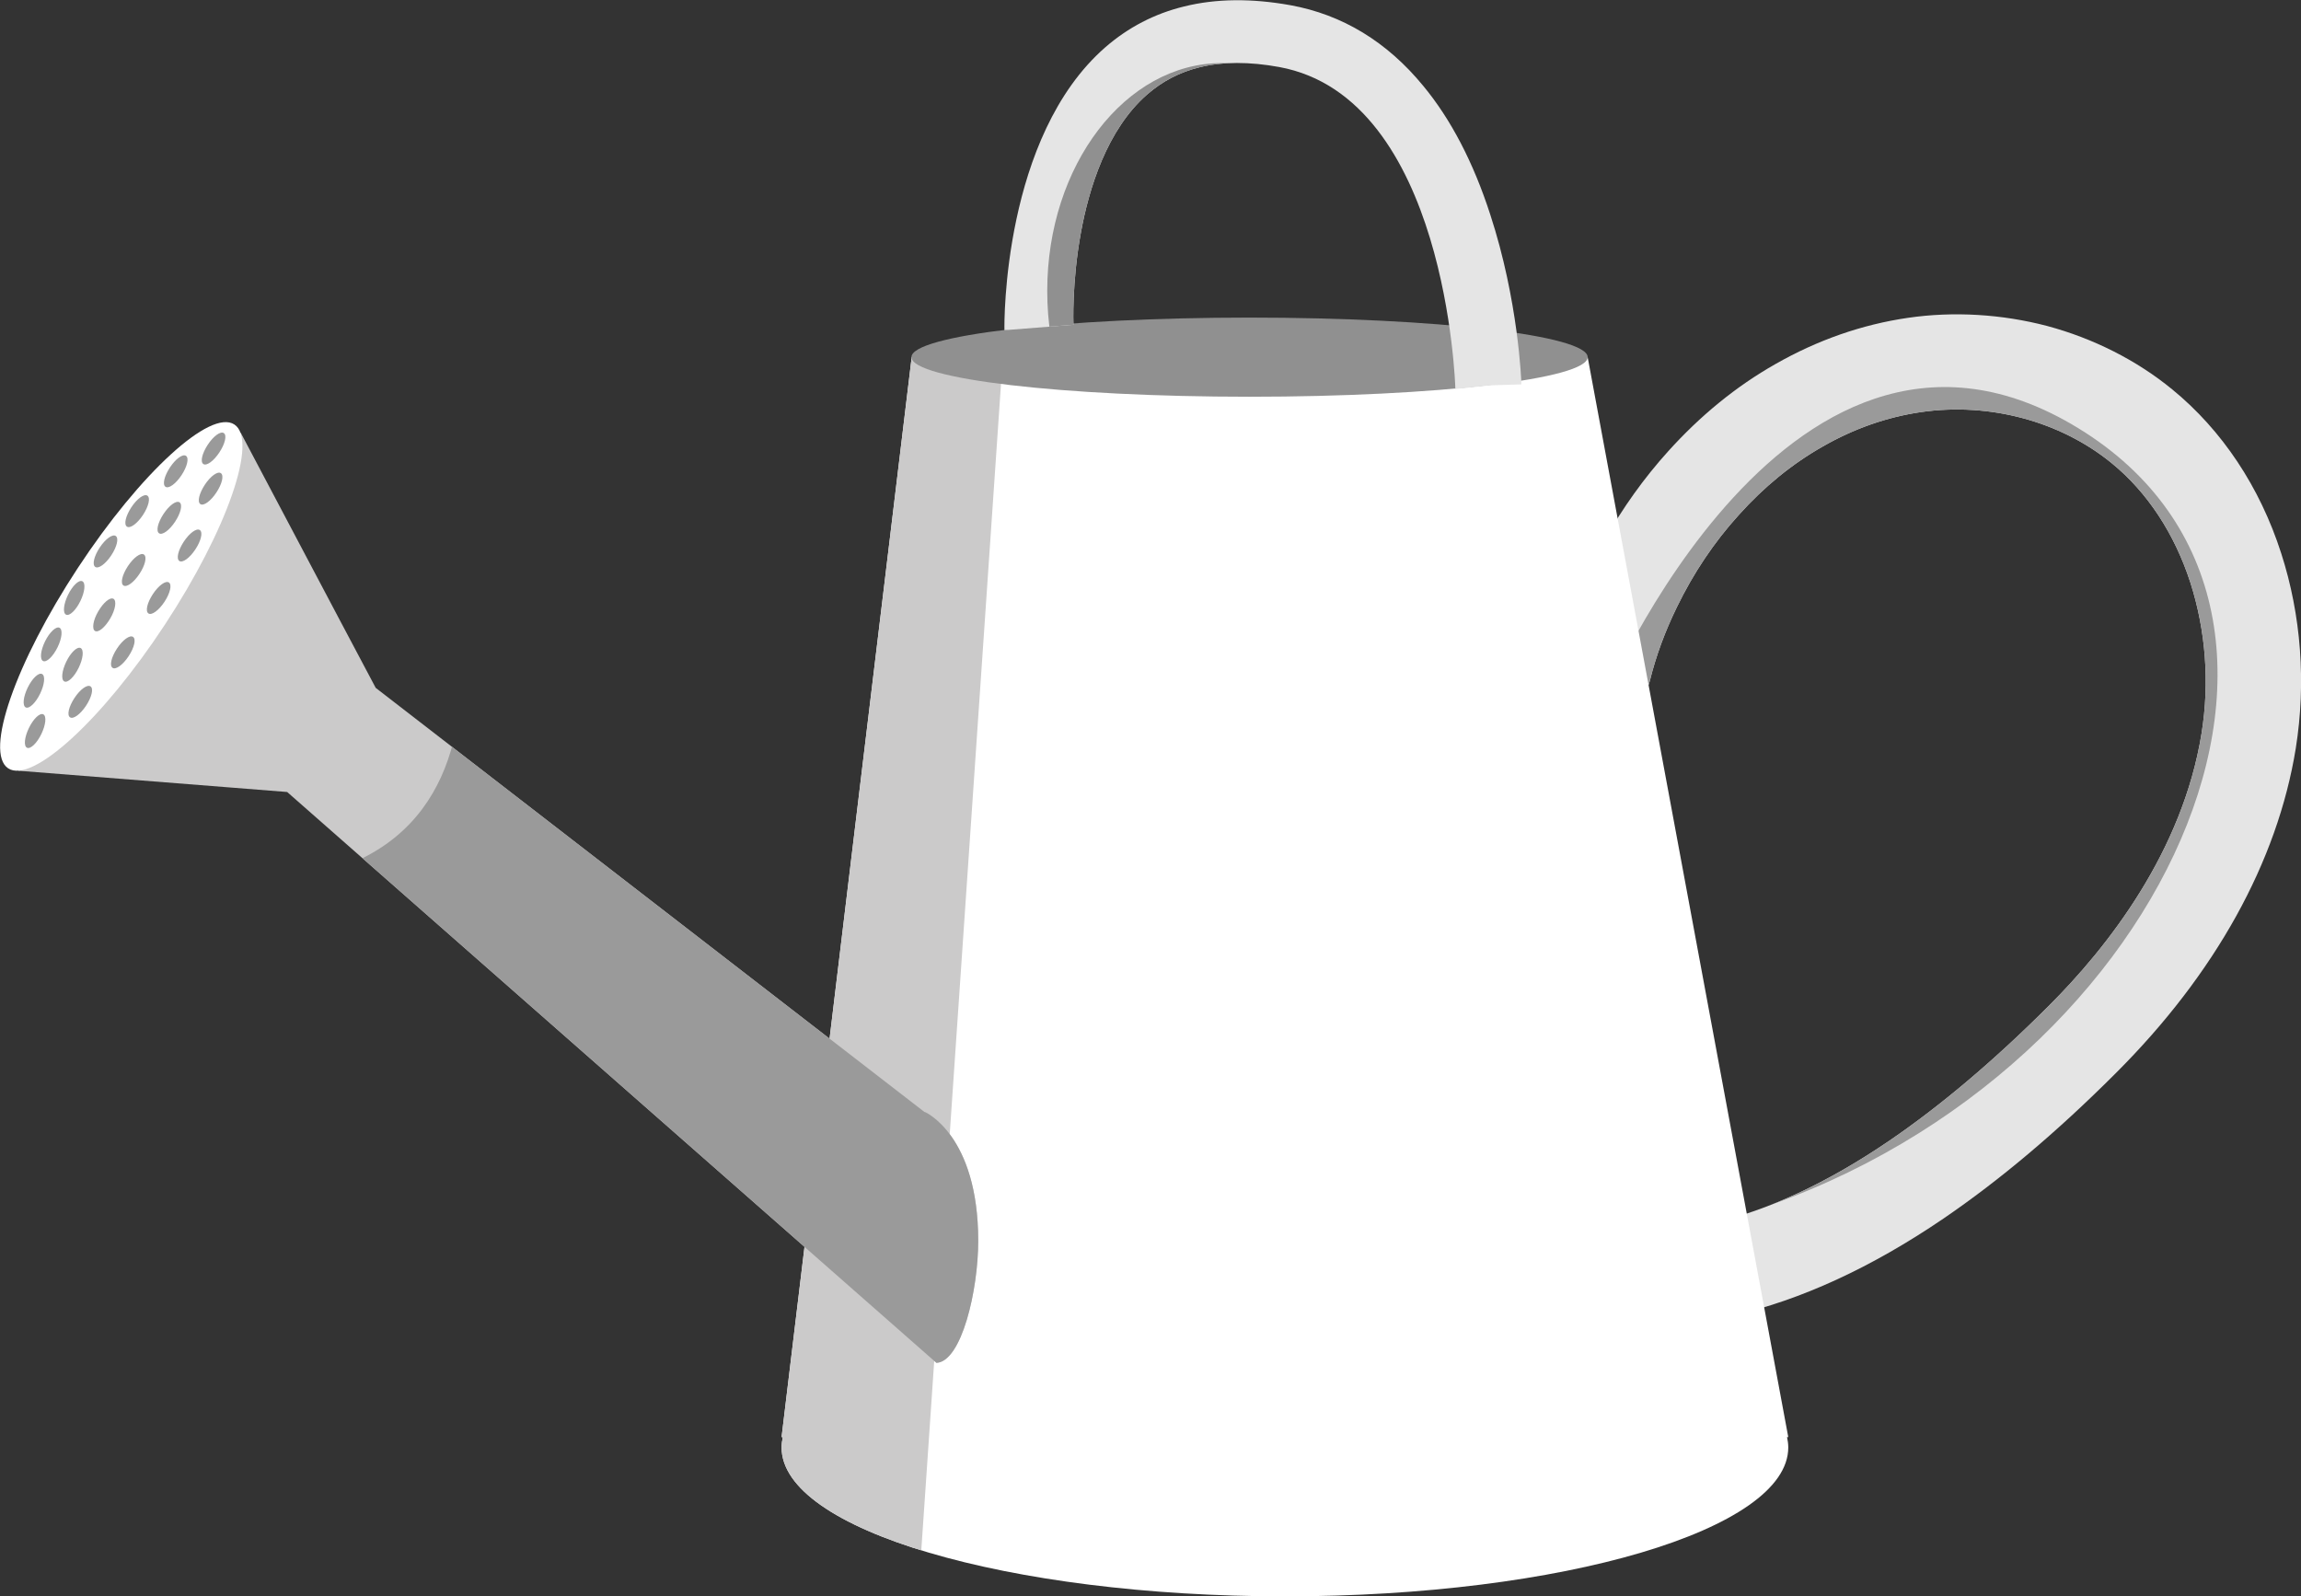 <?xml version="1.0" encoding="UTF-8"?><svg id="Layer_2" xmlns="http://www.w3.org/2000/svg" xmlns:xlink="http://www.w3.org/1999/xlink" viewBox="0 0 93.03 64.54"><rect x="0" y="0" width="93.03" height="64.54" fill="#333333" stroke="none"/><defs><style>.cls-1{fill:#cbcaca;}.cls-2{fill:#fff;}.cls-3{clip-path:url(#clippath-2);}.cls-4{fill:#909090;}.cls-5{clip-path:url(#clippath-1);}.cls-6{fill:#e5e5e5;}.cls-7{clip-path:url(#clippath);}.cls-8{clip-path:url(#clippath-3);}.cls-9{fill:#9a9a9a;}</style><clipPath id="clippath"><path class="cls-6" d="m70.04,53.21l-.85-3.75c2.28-.51,4.7-1.64,7.21-3.35,2.05-1.4,4.21-3.22,6.42-5.43,2.4-2.39,5.42-6.25,6.19-11.03.33-2.05.17-4.15-.45-6.09-.64-1.98-1.74-3.66-3.19-4.84-2.07-1.69-4.94-2.46-7.7-2.06-1.38.2-2.72.67-3.99,1.4-1.23.7-2.37,1.63-3.38,2.76-1,1.1-1.84,2.36-2.5,3.72-.48.98-.85,1.98-1.1,3-.17.66-.81,1.08-1.48.97l-.41-.07c-1.21-.2-1.98-1.42-1.63-2.6.83-2.78,2.3-5.42,4.27-7.6,1.29-1.43,2.74-2.62,4.33-3.52,1.7-.97,3.5-1.6,5.36-1.87,1.85-.27,3.8-.15,5.63.33,1.86.5,3.61,1.38,5.05,2.56,2.02,1.65,3.55,3.95,4.41,6.63.81,2.51,1.01,5.24.59,7.88-.74,4.59-3.26,9.13-7.28,13.14-2.41,2.41-4.7,4.33-6.97,5.88-2.91,1.98-5.78,3.3-8.53,3.92Z"/></clipPath><clipPath id="clippath-1"><path class="cls-2" d="m72.3,58.1l-8.11-43.66h-27.33l-5.26,43.66h.05c-.03.14-.05.28-.05.42,0,3.32,9.11,6.02,20.35,6.02,11.24,0,20.35-2.7,20.35-6.02,0-.14-.02-.28-.05-.42h.05Z"/></clipPath><clipPath id="clippath-2"><path class="cls-6" d="m58.84,15.71c0-.12-.36-11.76-7.12-13-1.2-.22-2.29-.22-3.22.01-.81.2-1.5.56-2.12,1.1-1.63,1.42-2.36,3.82-2.68,5.59-.37,2.02-.3,3.7-.3,3.72l-2.79.22c-.01-.31-.06-7.83,4.08-11.44.92-.8,1.99-1.36,3.19-1.65,1.29-.32,2.73-.33,4.29-.05,2.1.38,3.91,1.48,5.37,3.26,1.12,1.35,2.03,3.1,2.71,5.2,1.14,3.48,1.26,6.73,1.26,6.87l-1.28.04-1.42.15Z"/></clipPath><clipPath id="clippath-3"><path class="cls-1" d="m37.38,44.96L15.19,27.81l-1.49-2.81-3.97-7.51-4.5,6.84L.74,31.16l8.47.67,2.4.19h0s26.25,23.08,26.25,23.08c1.02-.05,1.69-2.94,1.69-4.93,0-4.28-2.15-5.21-2.15-5.21Z"/></clipPath></defs><g id="arrssoirblanc"><g><path class="cls-6" d="m70.04,53.21l-.85-3.75c2.28-.51,4.7-1.64,7.21-3.35,2.05-1.4,4.21-3.22,6.42-5.43,2.4-2.39,5.42-6.25,6.19-11.03.33-2.05.17-4.15-.45-6.09-.64-1.98-1.74-3.66-3.19-4.84-2.07-1.69-4.94-2.46-7.7-2.06-1.38.2-2.72.67-3.99,1.4-1.23.7-2.37,1.63-3.38,2.76-1,1.1-1.84,2.36-2.5,3.72-.48.98-.85,1.98-1.1,3-.17.66-.81,1.08-1.48.97l-.41-.07c-1.21-.2-1.98-1.42-1.63-2.6.83-2.78,2.3-5.42,4.27-7.6,1.29-1.43,2.74-2.62,4.33-3.52,1.7-.97,3.5-1.6,5.36-1.87,1.85-.27,3.8-.15,5.63.33,1.86.5,3.61,1.38,5.05,2.56,2.02,1.65,3.55,3.95,4.41,6.63.81,2.51,1.01,5.24.59,7.88-.74,4.59-3.26,9.13-7.28,13.14-2.41,2.41-4.7,4.33-6.97,5.88-2.91,1.98-5.78,3.3-8.53,3.92Z"/><g class="cls-7"><path class="cls-9" d="m64.77,28.45s7.67-18.6,19.54-10.96c11.86,7.64,2.74,27.2-15.12,31.97-17.86,4.77-4.42-21.02-4.42-21.02"/></g></g><g><path class="cls-2" d="m72.3,58.1l-8.11-43.66h-27.33l-5.26,43.66h.05c-.03.14-.05.28-.05.42,0,3.32,9.11,6.02,20.35,6.02,11.24,0,20.35-2.7,20.35-6.02,0-.14-.02-.28-.05-.42h.05Z"/><g class="cls-5"><polyline class="cls-1" points="40.62 13.34 36.86 68.35 25.06 61.37 31.83 41.94 35.1 12.72"/></g></g><path class="cls-4" d="m64.19,14.44c0,.88-6.12,1.6-13.67,1.6-7.55,0-13.67-.72-13.67-1.6,0-.88,6.12-1.6,13.67-1.6s13.67.72,13.67,1.6Z"/><g><path class="cls-6" d="m58.84,15.71c0-.12-.36-11.76-7.12-13-1.2-.22-2.29-.22-3.22.01-.81.2-1.5.56-2.12,1.1-1.63,1.42-2.36,3.82-2.68,5.59-.37,2.02-.3,3.7-.3,3.72l-2.79.22c-.01-.31-.06-7.83,4.08-11.44.92-.8,1.99-1.36,3.19-1.65,1.29-.32,2.73-.33,4.29-.05,2.1.38,3.91,1.48,5.37,3.26,1.12,1.35,2.03,3.1,2.71,5.2,1.14,3.48,1.26,6.73,1.26,6.87l-1.28.04-1.42.15Z"/><g class="cls-3"><path class="cls-4" d="m56.46,11.76c0,5.08-3.16,9.21-7.06,9.21s-7.06-4.12-7.06-9.21c0-5.08,3.16-9.21,7.06-9.21s7.06,4.12,7.06,9.21Z"/></g></g><g><g><path class="cls-1" d="m37.38,44.96L15.19,27.81l-1.49-2.81-3.97-7.51-4.5,6.84L.74,31.16l8.47.67,2.4.19h0s26.25,23.08,26.25,23.08c1.02-.05,1.69-2.94,1.69-4.93,0-4.28-2.15-5.21-2.15-5.21Z"/><g class="cls-8"><path class="cls-9" d="m17.49,20.48s6.13,16.46-9.63,15.16c-13.8-1.14,26.28,27.78,26.28,27.78l17.96-23.1L17.49,20.48Z"/></g></g><ellipse class="cls-2" cx="4.9" cy="24.12" rx="8.32" ry="2.1" transform="translate(-17.94 14.95) rotate(-56.66)"/><g><path class="cls-9" d="m1.62,28.05c-.18.37-.44.62-.58.55-.14-.07-.1-.43.08-.8.18-.37.44-.62.58-.55.14.07.1.43-.08.8Z"/><ellipse class="cls-9" cx="2.07" cy="26.06" rx=".75" ry=".28" transform="translate(-22.21 16.37) rotate(-63.72)"/><path class="cls-9" d="m3.25,24.3c-.18.37-.44.62-.58.55-.14-.07-.1-.43.08-.8.18-.37.44-.62.58-.55s.1.43-.08.8Z"/><path class="cls-9" d="m4.5,22.45c-.23.35-.52.56-.65.47-.13-.09-.05-.43.18-.78.23-.35.52-.56.65-.47.13.09.05.43-.18.78Z"/><path class="cls-9" d="m5.78,20.82c-.23.35-.52.56-.65.47-.13-.09-.05-.43.18-.78s.52-.56.65-.47c.13.09.05.43-.18.78Z"/><path class="cls-9" d="m7.34,19.21c-.23.35-.52.56-.65.47-.13-.09-.05-.43.18-.78.23-.35.52-.56.65-.47.13.09.05.43-.18.78Z"/><path class="cls-9" d="m8.75,19.91c-.23.35-.52.56-.65.47-.13-.09-.05-.43.18-.78s.52-.56.65-.47c.13.09.05.43-.18.78Z"/><path class="cls-9" d="m8.87,18.29c-.23.35-.52.56-.65.47-.13-.09-.05-.43.18-.78.23-.35.52-.56.65-.47s.05.43-.18.78Z"/><path class="cls-9" d="m7.9,22.21c-.23.35-.52.56-.65.47s-.05-.43.18-.78c.23-.35.52-.56.65-.47.13.09.05.43-.18.78Z"/><path class="cls-9" d="m6.65,24.33c-.23.35-.52.56-.65.47s-.05-.43.18-.78c.23-.35.52-.56.65-.47.13.09.05.43-.18.78Z"/><path class="cls-9" d="m5.2,26.53c-.23.35-.52.56-.65.47-.13-.09-.05-.43.18-.78.23-.35.52-.56.65-.47.13.09.05.43-.18.78Z"/><path class="cls-9" d="m3.48,28.53c-.23.35-.52.56-.65.47-.13-.09-.05-.43.18-.78.23-.35.52-.56.65-.47s.05.43-.18.78Z"/><path class="cls-9" d="m1.67,29.68c-.18.37-.44.62-.58.55-.14-.07-.1-.43.08-.8.18-.37.44-.62.58-.55.14.07.1.43-.08.8Z"/><path class="cls-9" d="m3.18,27c-.18.37-.44.62-.58.55-.14-.07-.1-.43.08-.8.18-.37.44-.62.58-.55s.1.43-.08.8Z"/><path class="cls-9" d="m4.46,25c-.21.36-.48.59-.62.51-.13-.08-.08-.43.13-.79.21-.36.48-.59.62-.51.13.08.08.43-.13.79Z"/><path class="cls-9" d="m5.64,23.2c-.23.35-.52.56-.65.47-.13-.09-.05-.43.18-.78.23-.35.52-.56.65-.47s.05.43-.18.78Z"/><path class="cls-9" d="m7.08,21.09c-.23.35-.52.56-.65.47-.13-.09-.05-.43.18-.78.23-.35.52-.56.65-.47.13.09.05.43-.18.78Z"/></g></g></g></svg>